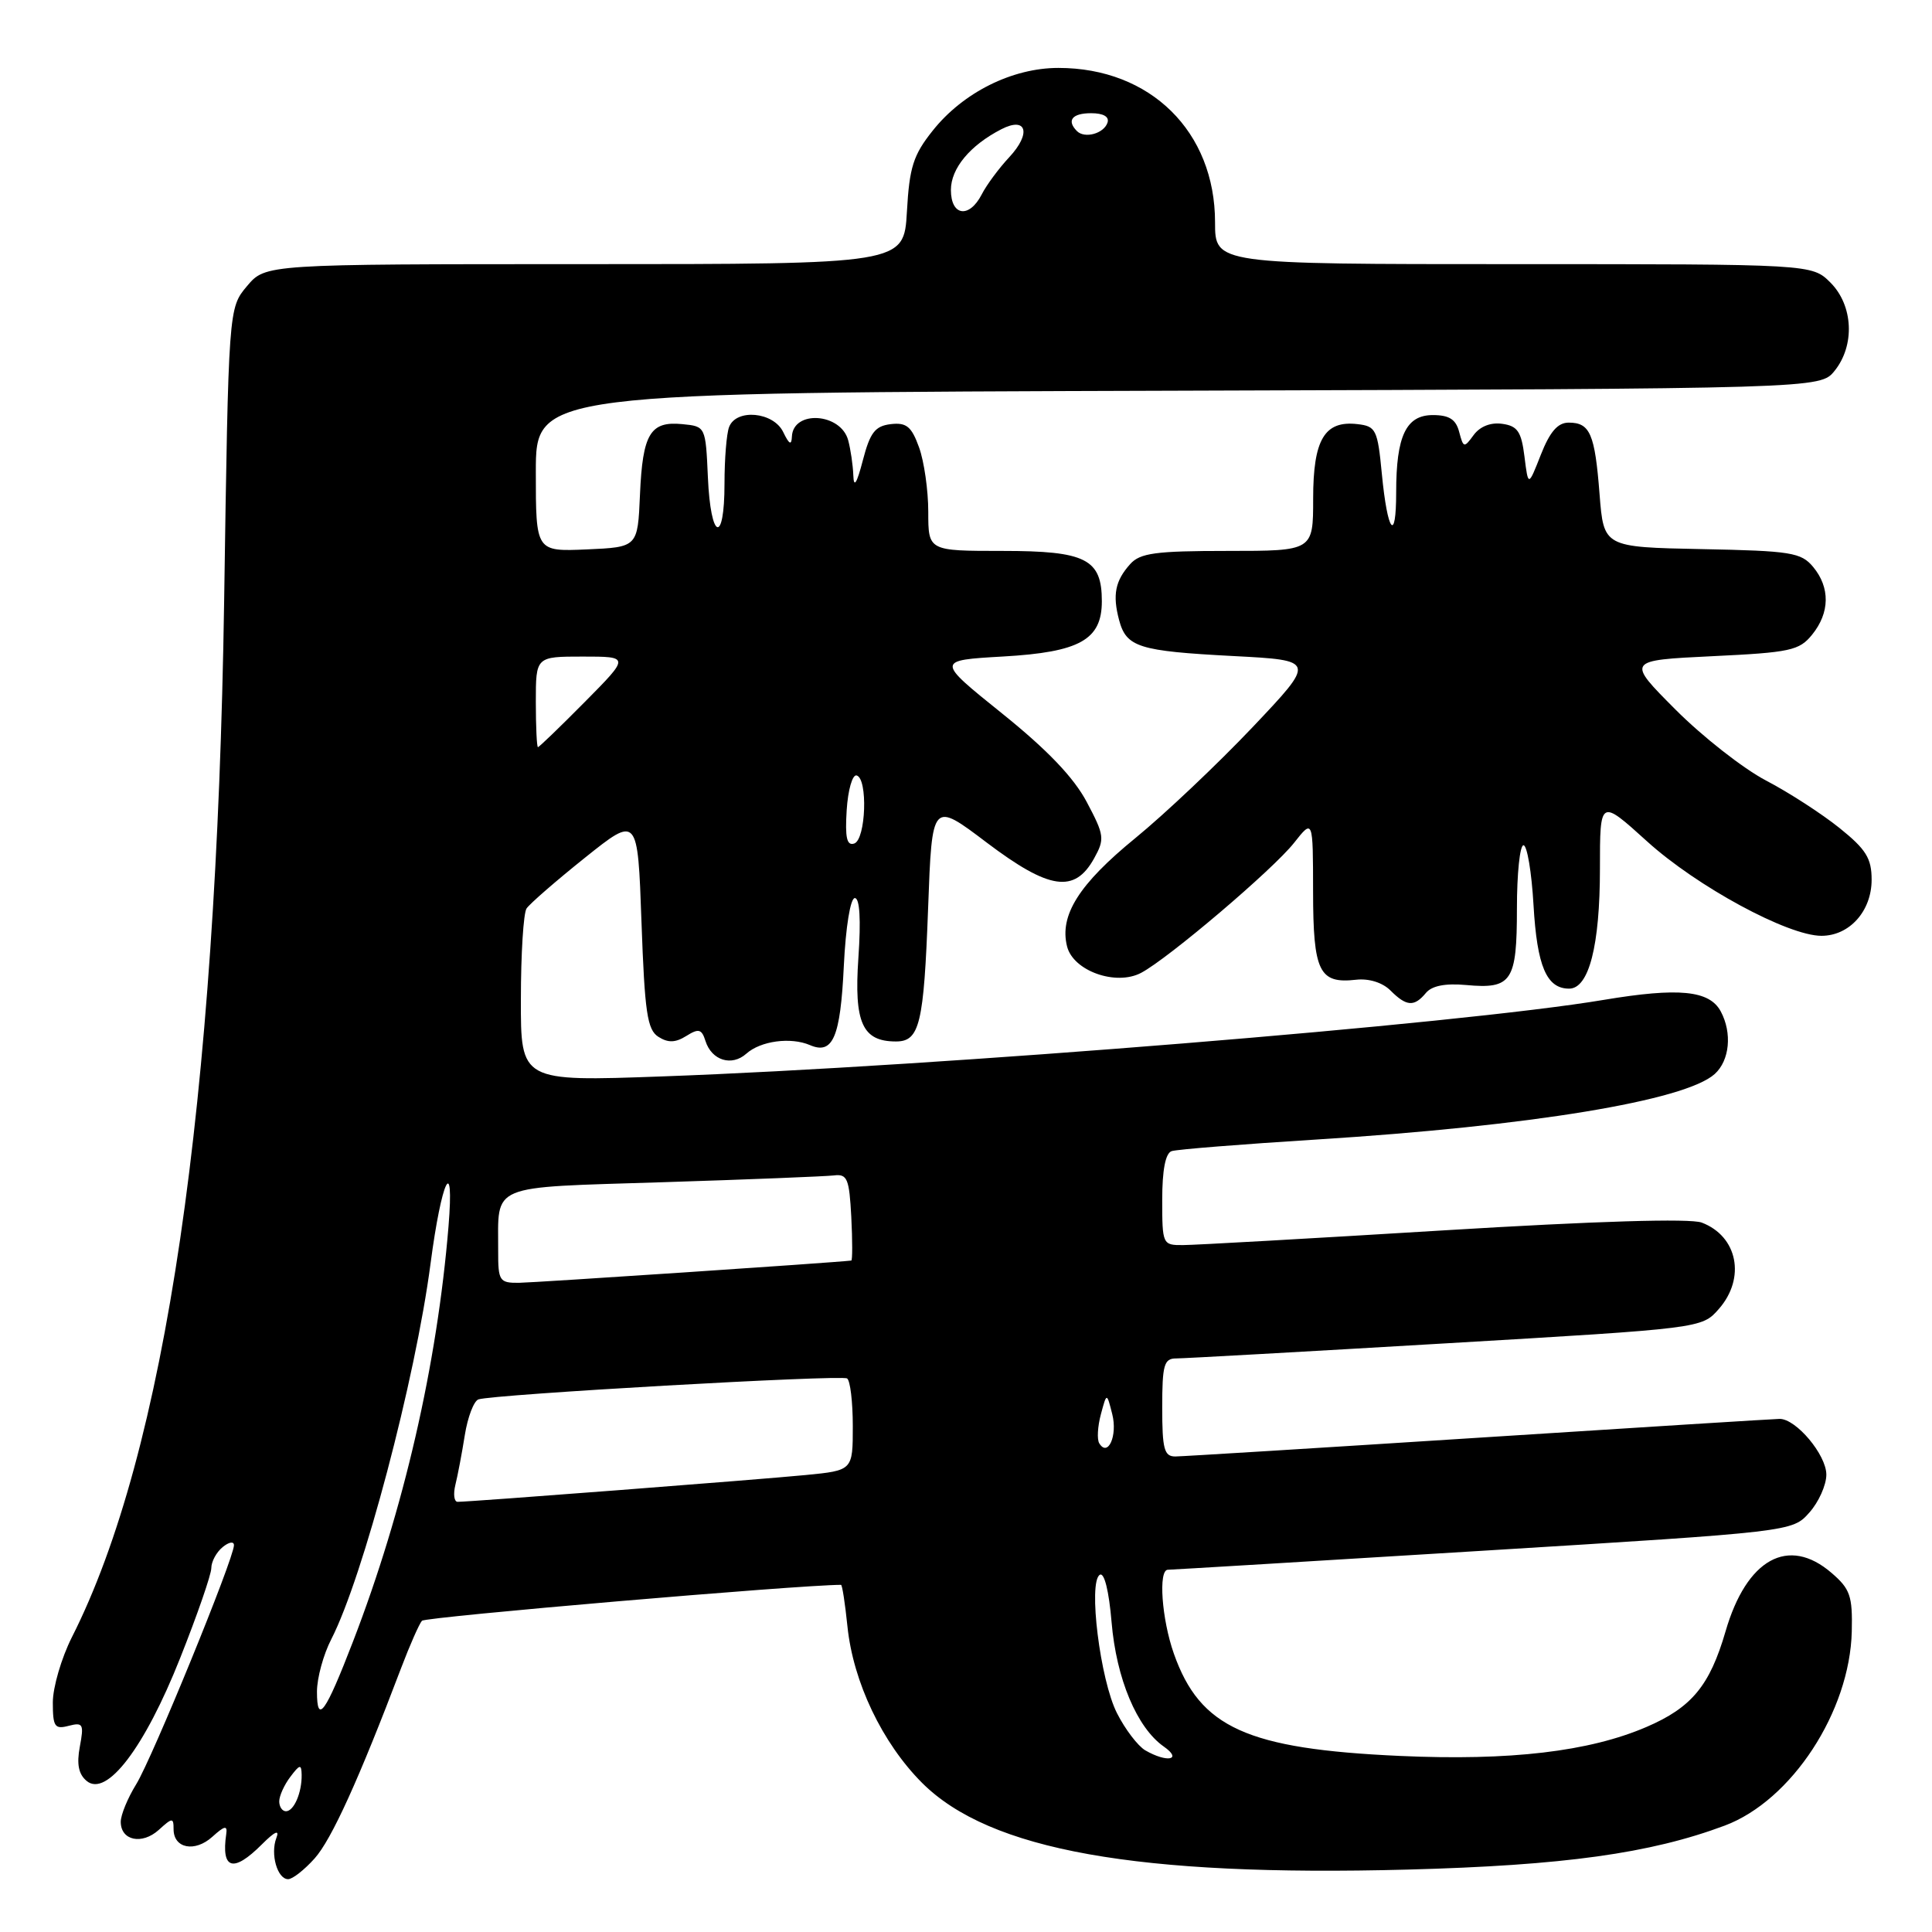 <?xml version="1.0" encoding="UTF-8" standalone="no"?>
<!DOCTYPE svg PUBLIC "-//W3C//DTD SVG 1.1//EN" "http://www.w3.org/Graphics/SVG/1.1/DTD/svg11.dtd" >
<svg xmlns="http://www.w3.org/2000/svg" xmlns:xlink="http://www.w3.org/1999/xlink" version="1.1" viewBox="0 0 256 256">
 <g >
 <path fill="currentColor"
d=" M 41.69 246.25 C 43.93 243.75 47.57 235.74 53.16 221.00 C 54.31 217.97 55.55 215.17 55.91 214.76 C 56.38 214.25 105.92 210.00 111.44 210.00 C 111.60 210.00 111.98 212.48 112.29 215.50 C 113.05 222.89 116.90 230.95 122.18 236.24 C 131.13 245.18 150.70 248.68 186.50 247.73 C 207.23 247.18 218.67 245.59 228.54 241.90 C 237.40 238.58 245.12 226.78 245.37 216.17 C 245.48 211.48 245.16 210.54 242.69 208.42 C 236.98 203.49 231.43 206.55 228.64 216.18 C 226.55 223.36 224.15 226.26 218.17 228.83 C 210.57 232.10 200.10 233.33 185.50 232.67 C 165.23 231.75 159.00 228.93 155.54 219.11 C 153.93 214.54 153.46 208.00 154.75 208.00 C 155.16 208.00 173.95 206.87 196.50 205.48 C 237.50 202.96 237.50 202.96 239.75 200.42 C 240.99 199.03 242.00 196.77 242.00 195.40 C 242.00 192.77 237.99 187.99 235.80 188.01 C 235.08 188.02 217.18 189.14 196.00 190.50 C 174.82 191.86 156.71 192.98 155.75 192.99 C 154.26 193.00 154.00 192.03 154.00 186.50 C 154.00 180.85 154.24 180.00 155.84 180.00 C 156.85 180.00 172.94 179.10 191.59 178.00 C 225.50 176.01 225.50 176.01 227.75 173.45 C 231.35 169.35 230.25 163.81 225.49 162.00 C 223.97 161.42 211.44 161.80 191.30 163.03 C 173.81 164.10 158.26 164.98 156.75 164.98 C 154.05 165.00 154.00 164.89 154.00 158.97 C 154.00 155.03 154.43 152.80 155.25 152.53 C 155.94 152.30 164.60 151.61 174.50 150.99 C 202.82 149.21 223.31 145.84 227.21 142.31 C 229.19 140.52 229.54 136.88 228.01 134.02 C 226.51 131.22 222.44 130.83 212.50 132.49 C 193.47 135.69 124.19 141.32 87.75 142.63 C 69.00 143.31 69.00 143.31 69.02 132.40 C 69.02 126.41 69.36 121.00 69.77 120.38 C 70.17 119.77 73.65 116.74 77.50 113.66 C 84.50 108.06 84.50 108.06 85.00 122.17 C 85.43 134.18 85.76 136.45 87.25 137.39 C 88.53 138.20 89.50 138.17 90.94 137.27 C 92.58 136.24 92.98 136.35 93.48 137.94 C 94.30 140.52 96.96 141.34 98.89 139.62 C 100.79 137.92 104.77 137.39 107.32 138.48 C 110.36 139.79 111.36 137.46 111.81 128.01 C 112.06 122.83 112.68 119.00 113.27 119.00 C 113.92 119.00 114.09 121.85 113.74 126.93 C 113.15 135.53 114.27 138.00 118.72 138.00 C 121.86 138.00 122.41 135.71 122.98 120.33 C 123.50 106.16 123.50 106.16 130.75 111.65 C 139.04 117.91 142.38 118.40 144.97 113.75 C 146.40 111.17 146.34 110.68 144.00 106.27 C 142.28 103.02 138.77 99.35 132.76 94.52 C 124.03 87.50 124.03 87.50 132.92 86.99 C 143.08 86.41 146.00 84.77 146.00 79.67 C 146.00 74.07 143.89 73.00 132.85 73.00 C 123.00 73.00 123.00 73.00 123.00 67.82 C 123.00 64.97 122.45 61.13 121.78 59.28 C 120.78 56.51 120.11 55.96 118.03 56.20 C 115.95 56.45 115.29 57.31 114.33 61.00 C 113.53 64.08 113.13 64.71 113.07 63.00 C 113.02 61.62 112.71 59.53 112.39 58.34 C 111.42 54.71 105.08 54.29 104.93 57.86 C 104.88 59.05 104.57 58.89 103.78 57.25 C 102.49 54.57 97.55 54.11 96.61 56.58 C 96.27 57.45 96.00 60.83 96.00 64.08 C 96.00 72.25 94.16 71.56 93.80 63.25 C 93.50 56.51 93.49 56.50 90.41 56.20 C 86.16 55.78 85.15 57.47 84.80 65.54 C 84.50 72.50 84.50 72.50 77.75 72.80 C 71.00 73.09 71.00 73.09 71.00 62.56 C 71.00 52.03 71.00 52.03 156.09 51.77 C 241.18 51.50 241.18 51.50 243.09 49.14 C 245.81 45.77 245.57 40.48 242.55 37.45 C 240.09 35.00 240.09 35.00 200.55 35.00 C 161.00 35.00 161.00 35.00 161.00 29.46 C 161.00 17.44 152.44 9.00 140.24 9.00 C 134.13 9.00 127.61 12.25 123.59 17.31 C 121.01 20.54 120.50 22.16 120.17 28.06 C 119.77 35.00 119.77 35.00 77.48 35.00 C 35.18 35.00 35.18 35.00 32.73 37.91 C 30.28 40.82 30.28 40.82 29.70 79.66 C 28.69 146.33 21.91 192.51 9.52 216.95 C 8.14 219.69 7.00 223.58 7.00 225.58 C 7.00 228.80 7.25 229.17 9.10 228.68 C 11.00 228.19 11.14 228.45 10.58 231.43 C 10.14 233.76 10.41 235.10 11.49 235.99 C 14.13 238.18 19.16 231.58 23.86 219.73 C 26.14 214.00 28.00 208.62 28.00 207.78 C 28.00 206.93 28.67 205.68 29.50 205.00 C 30.33 204.32 31.00 204.20 31.00 204.75 C 31.00 206.50 20.17 232.99 18.05 236.42 C 16.92 238.25 16.00 240.48 16.00 241.40 C 16.00 243.89 18.81 244.48 21.04 242.47 C 22.84 240.83 23.00 240.83 23.00 242.38 C 23.00 244.93 25.82 245.48 28.14 243.38 C 29.75 241.92 30.15 241.84 29.98 243.00 C 29.29 247.72 30.90 248.19 34.69 244.40 C 36.42 242.67 37.07 242.38 36.62 243.54 C 35.80 245.67 36.75 249.00 38.18 249.00 C 38.76 249.00 40.34 247.76 41.69 246.25 Z  M 188.94 131.57 C 189.73 130.62 191.51 130.27 194.27 130.52 C 200.32 131.08 201.00 130.05 201.00 120.38 C 201.00 115.77 201.39 112.00 201.87 112.00 C 202.35 112.00 202.95 115.57 203.20 119.94 C 203.67 128.05 204.93 131.00 207.92 131.00 C 210.54 131.00 212.00 125.30 212.00 115.10 C 212.00 105.83 212.00 105.83 218.25 111.49 C 224.85 117.47 236.91 124.00 241.35 124.00 C 245.07 124.00 248.00 120.72 248.00 116.57 C 248.00 113.73 247.26 112.54 243.75 109.72 C 241.41 107.84 237.03 105.00 234.00 103.42 C 230.97 101.83 225.58 97.60 222.01 94.02 C 215.51 87.50 215.51 87.50 226.88 86.95 C 237.22 86.46 238.42 86.20 240.12 84.09 C 242.47 81.19 242.52 77.85 240.25 75.12 C 238.66 73.21 237.32 72.99 225.50 72.76 C 212.50 72.50 212.50 72.50 211.95 65.48 C 211.33 57.47 210.69 56.00 207.86 56.00 C 206.41 56.00 205.37 57.20 204.17 60.25 C 202.50 64.50 202.50 64.50 202.00 60.50 C 201.59 57.19 201.08 56.44 199.06 56.16 C 197.54 55.94 196.11 56.50 195.27 57.64 C 194.00 59.38 193.91 59.36 193.35 57.24 C 192.92 55.57 192.03 55.00 189.86 55.00 C 186.31 55.00 185.00 57.76 185.00 65.23 C 185.00 72.06 183.85 70.57 183.10 62.77 C 182.54 56.93 182.32 56.48 179.88 56.20 C 175.51 55.69 174.00 58.23 174.00 66.07 C 174.00 73.00 174.00 73.00 162.65 73.00 C 153.11 73.00 151.06 73.28 149.75 74.75 C 147.77 76.96 147.40 78.81 148.28 82.14 C 149.24 85.76 150.86 86.27 163.43 86.93 C 174.36 87.50 174.36 87.50 165.97 96.36 C 161.35 101.23 154.36 107.85 150.43 111.06 C 142.96 117.16 140.36 121.29 141.39 125.40 C 142.20 128.65 147.86 130.67 151.20 128.91 C 154.79 127.02 168.70 115.20 171.47 111.68 C 173.98 108.50 173.98 108.50 173.99 118.13 C 174.00 128.76 174.79 130.38 179.69 129.82 C 181.39 129.63 183.19 130.19 184.25 131.25 C 186.37 133.37 187.39 133.44 188.94 131.57 Z  M 37.00 238.69 C 37.00 237.97 37.66 236.51 38.47 235.44 C 39.73 233.77 39.94 233.73 39.97 235.17 C 40.01 237.52 38.95 240.00 37.89 240.00 C 37.40 240.00 37.00 239.41 37.00 238.69 Z  M 151.74 231.92 C 150.78 231.35 149.09 229.15 148.01 227.01 C 145.78 222.65 144.16 209.63 145.73 208.67 C 146.32 208.30 146.94 210.79 147.29 214.94 C 147.92 222.44 150.65 228.94 154.21 231.43 C 156.74 233.20 154.65 233.61 151.74 231.92 Z  M 42.00 224.15 C 42.00 222.36 42.85 219.23 43.90 217.20 C 48.11 208.99 55.04 182.78 57.05 167.43 C 58.51 156.31 60.22 152.75 59.43 162.50 C 57.92 180.84 53.50 200.07 46.78 217.50 C 43.11 227.02 42.00 228.56 42.00 224.15 Z  M 60.34 196.75 C 60.65 195.51 61.21 192.55 61.59 190.16 C 61.97 187.78 62.78 185.65 63.39 185.43 C 65.21 184.77 111.42 182.14 112.24 182.65 C 112.66 182.91 113.00 185.76 113.00 188.98 C 113.00 194.84 113.00 194.84 106.75 195.45 C 100.60 196.05 62.32 199.00 60.64 199.00 C 60.17 199.00 60.04 197.99 60.34 196.75 Z  M 145.66 191.25 C 145.34 190.74 145.44 189.02 145.87 187.41 C 146.65 184.50 146.65 184.50 147.38 187.39 C 148.10 190.24 146.81 193.12 145.66 191.25 Z  M 66.01 165.75 C 66.04 156.76 64.53 157.39 87.83 156.65 C 99.20 156.29 109.40 155.88 110.50 155.75 C 112.27 155.53 112.53 156.17 112.80 161.25 C 112.96 164.41 112.96 167.02 112.80 167.03 C 110.34 167.32 70.74 169.96 68.75 169.98 C 66.18 170.00 66.00 169.73 66.01 165.75 Z  M 112.19 107.35 C 112.36 104.68 112.95 102.61 113.50 102.75 C 115.02 103.13 114.74 111.25 113.19 111.77 C 112.21 112.10 111.96 111.01 112.19 107.35 Z  M 71.00 93.00 C 71.00 87.00 71.00 87.00 77.22 87.00 C 83.44 87.00 83.44 87.00 77.50 93.00 C 74.23 96.30 71.44 99.00 71.28 99.00 C 71.13 99.00 71.00 96.30 71.00 93.00 Z  M 126.00 25.17 C 126.00 22.31 128.53 19.26 132.69 17.12 C 136.04 15.40 136.68 17.67 133.73 20.83 C 132.36 22.30 130.72 24.51 130.09 25.75 C 128.43 28.98 126.00 28.64 126.00 25.17 Z  M 142.70 17.37 C 141.30 15.96 142.06 15.00 144.58 15.00 C 146.21 15.00 147.01 15.47 146.75 16.25 C 146.27 17.70 143.73 18.40 142.70 17.37 Z "/>
</g>
</svg>